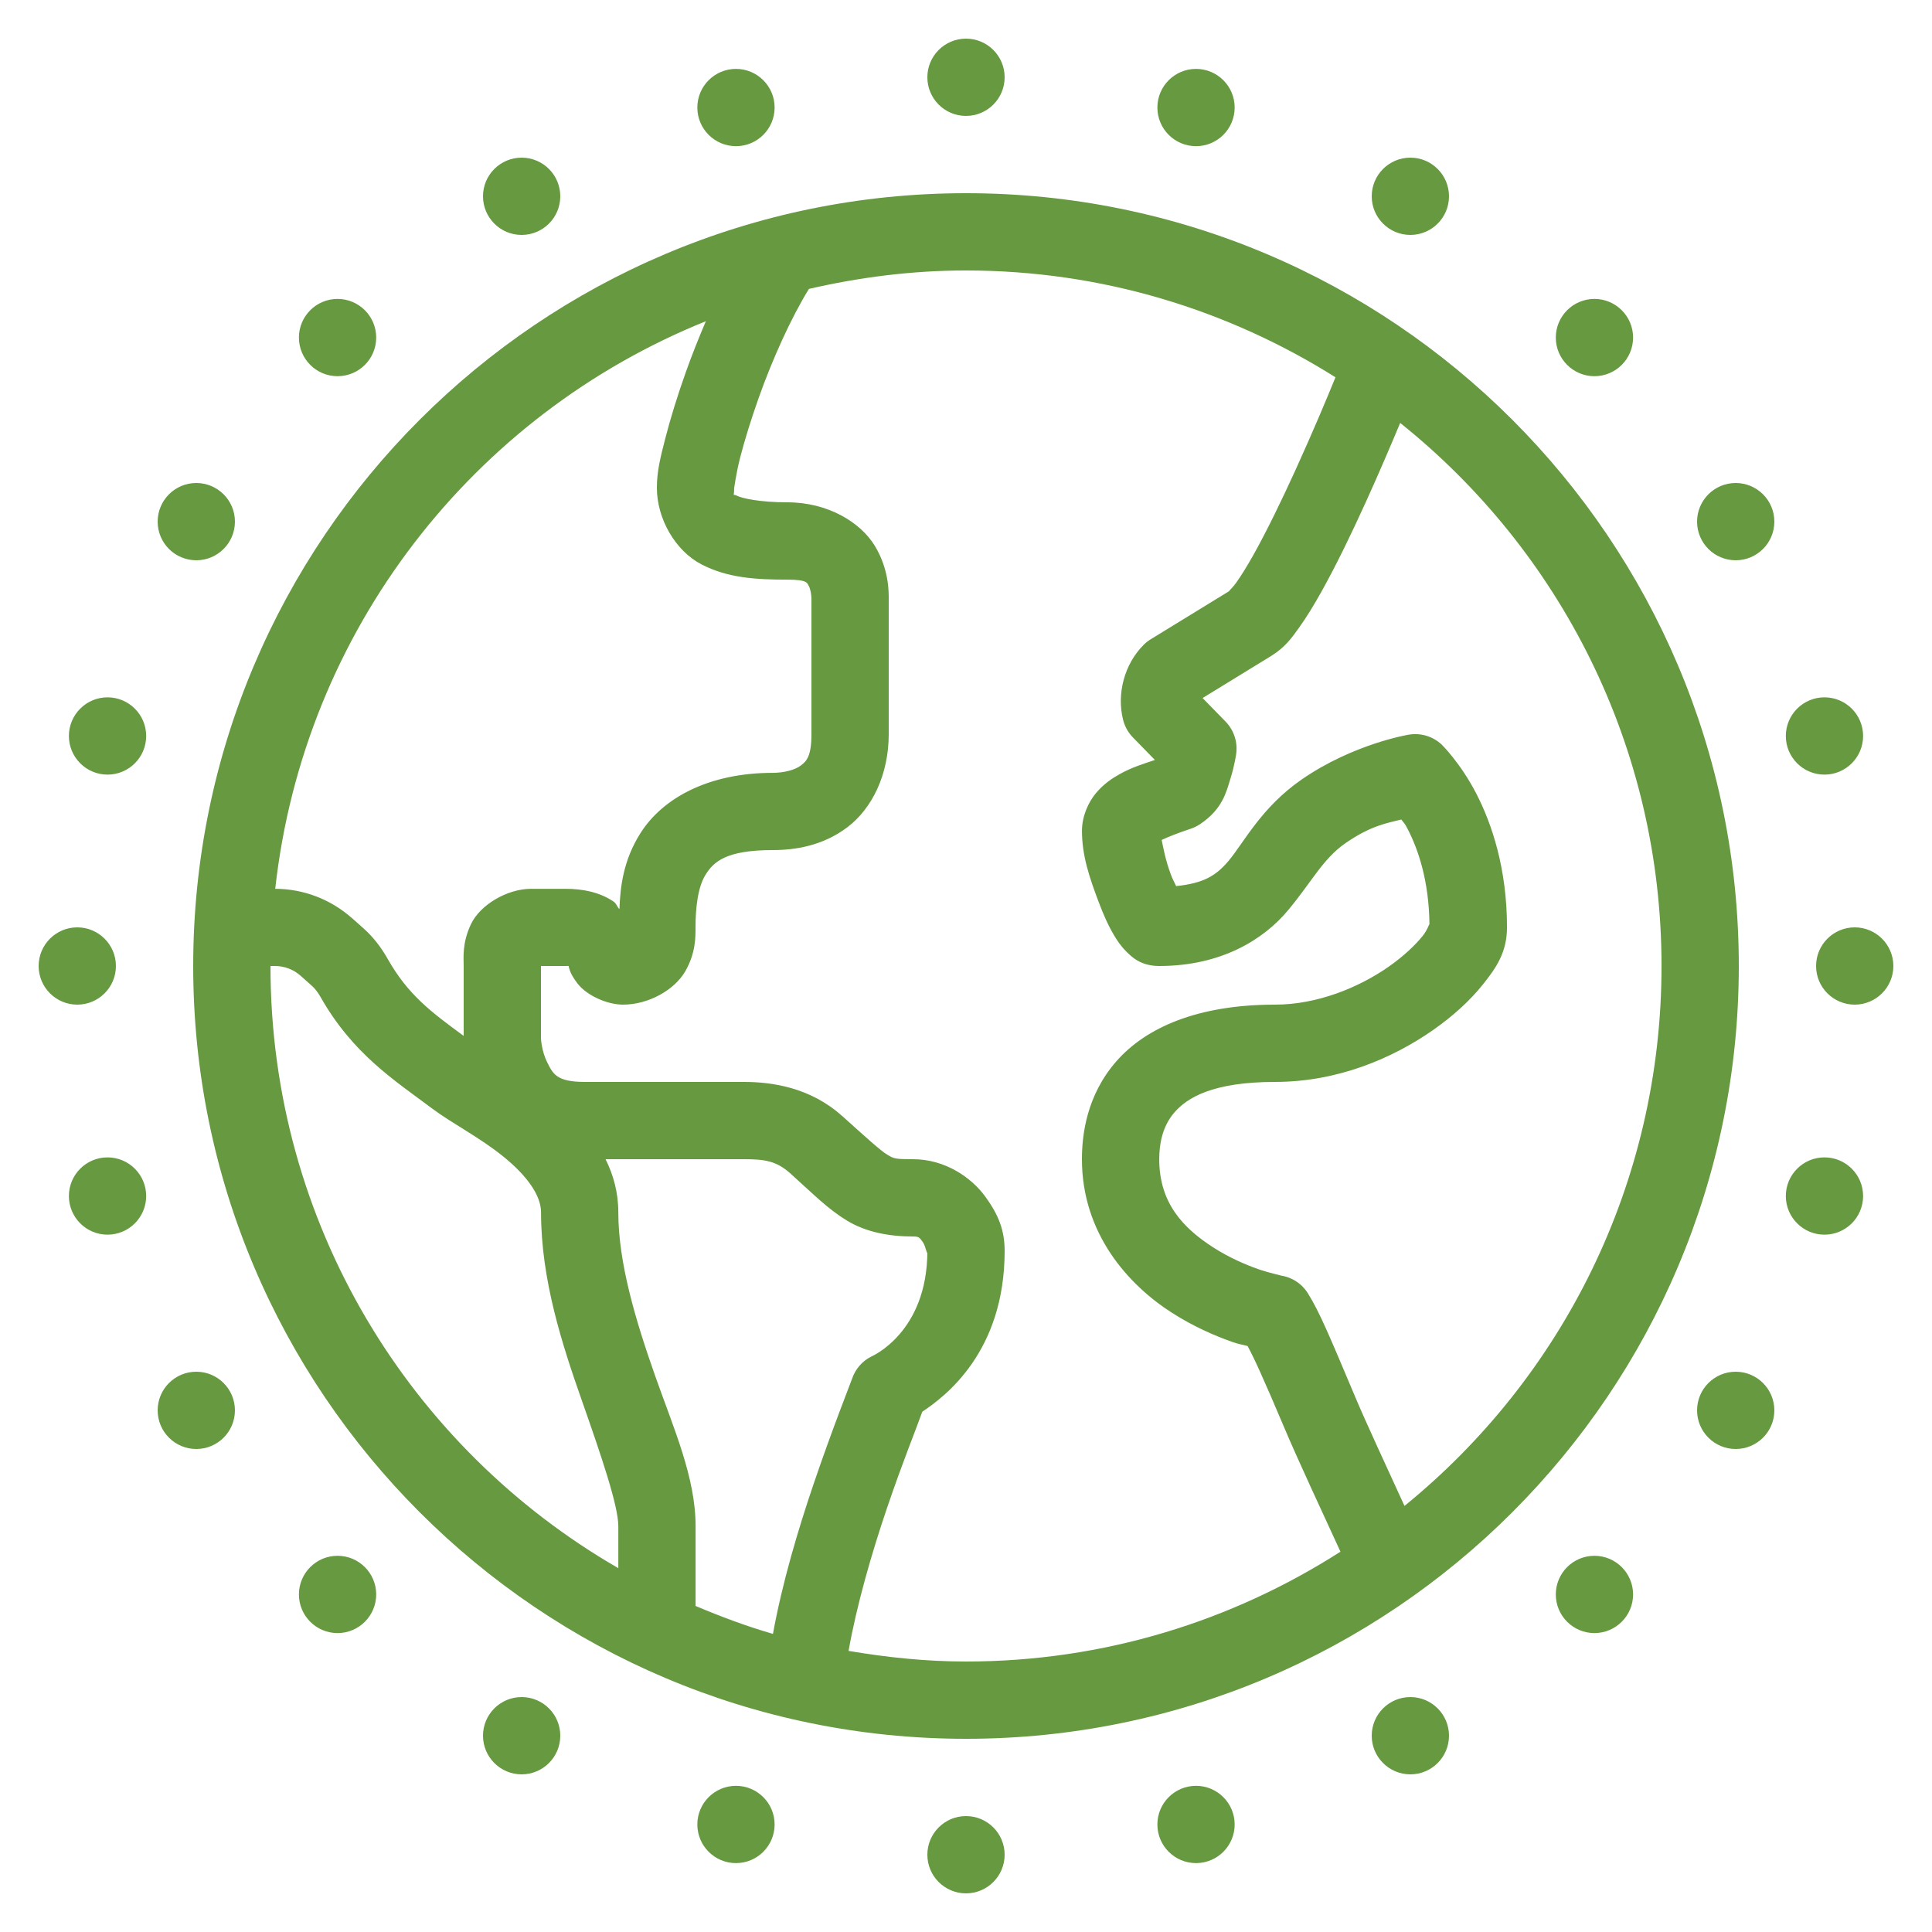 <svg xmlns="http://www.w3.org/2000/svg" xmlns:xlink="http://www.w3.org/1999/xlink" viewBox="0,0,256,256" width="50px" height="50px" fill-rule="nonzero"><g fill="#679941" fill-rule="nonzero" stroke="none" stroke-width="1" stroke-linecap="butt" stroke-linejoin="miter" stroke-miterlimit="10" stroke-dasharray="" stroke-dashoffset="0" font-family="none" font-weight="none" font-size="none" text-anchor="none" style="mix-blend-mode: normal"><g transform="scale(5.12,5.12)"><path d="M25,1c-0.552,0 -1,0.448 -1,1c0,0.552 0.448,1 1,1c0.552,0 1,-0.448 1,-1c0,-0.552 -0.448,-1 -1,-1zM19.047,1.783c-0.552,0 -1,0.448 -1,1c0,0.552 0.448,1 1,1c0.552,0 1,-0.448 1,-1c0,-0.552 -0.448,-1 -1,-1zM30.953,1.783c-0.552,0 -1,0.448 -1,1c0,0.552 0.448,1 1,1c0.552,0 1,-0.448 1,-1c0,-0.552 -0.448,-1 -1,-1zM13.5,4.08c-0.552,0 -1,0.448 -1,1c0,0.552 0.448,1 1,1c0.552,0 1,-0.448 1,-1c0,-0.552 -0.448,-1 -1,-1zM36.5,4.08c-0.552,0 -1,0.448 -1,1c0,0.552 0.448,1 1,1c0.552,0 1,-0.448 1,-1c0,-0.552 -0.448,-1 -1,-1zM25,5c-11.034,0 -20,8.966 -20,20c0,11.034 8.966,20 20,20c11.034,0 20,-8.966 20,-20c0,-11.034 -8.966,-20 -20,-20zM25,7c3.52,0 6.791,1.022 9.562,2.764c-0.227,0.556 -0.568,1.374 -1.035,2.4c-0.353,0.775 -0.736,1.565 -1.076,2.174c-0.17,0.304 -0.331,0.565 -0.457,0.74c-0.126,0.176 -0.253,0.265 -0.148,0.199l-2.064,1.266c-0.067,0.041 -0.128,0.089 -0.184,0.145c-0.506,0.506 -0.699,1.275 -0.533,1.939c0.043,0.172 0.13,0.33 0.254,0.457l0.57,0.584c-0.295,0.099 -0.594,0.19 -0.906,0.363c-0.207,0.115 -0.421,0.259 -0.619,0.494c-0.198,0.236 -0.363,0.6 -0.363,0.975c0,0.654 0.197,1.217 0.43,1.838c0.117,0.31 0.242,0.602 0.404,0.873c0.081,0.135 0.166,0.267 0.311,0.412c0.144,0.145 0.378,0.377 0.855,0.377c1.619,0 2.709,-0.696 3.328,-1.436c0.619,-0.739 0.905,-1.337 1.49,-1.742c0.672,-0.465 1.094,-0.522 1.447,-0.613c0.072,0.106 0.068,0.06 0.16,0.238c0.273,0.526 0.555,1.338 0.568,2.473c-0.01,-0.011 -0.044,0.137 -0.178,0.305c-0.183,0.229 -0.491,0.523 -0.877,0.793c-0.772,0.54 -1.849,0.982 -2.939,0.982c-1.997,0 -3.343,0.589 -4.113,1.471c-0.77,0.882 -0.887,1.908 -0.887,2.529c0,1.925 1.2,3.25 2.324,3.971c0.562,0.36 1.118,0.6 1.566,0.758c0.182,0.064 0.266,0.069 0.398,0.107c0.158,0.294 0.376,0.755 0.971,2.164c0.302,0.715 0.995,2.212 1.432,3.158c-2.798,1.791 -6.117,2.842 -9.691,2.842c-1.038,0 -2.049,-0.107 -3.039,-0.275c0.206,-1.17 0.596,-2.524 0.99,-3.684c0.417,-1.228 0.748,-2.028 0.918,-2.506c0.588,-0.391 2.131,-1.545 2.131,-4.16c0,-0.527 -0.152,-0.93 -0.506,-1.414c-0.354,-0.484 -1.031,-0.961 -1.869,-0.961c-0.463,0 -0.491,-0.013 -0.666,-0.119c-0.175,-0.106 -0.528,-0.428 -1.164,-1c-0.001,0 -0.001,0 -0.002,0c-0.823,-0.74 -1.818,-0.881 -2.543,-0.881h-1.5h-2.625c-0.729,0 -0.818,-0.217 -0.965,-0.51c-0.146,-0.293 -0.16,-0.615 -0.16,-0.615v-1.875h0.625c0.137,0 0.089,-0.006 0.086,-0.008c0.027,0.089 0.043,0.214 0.24,0.467c0.241,0.309 0.766,0.541 1.174,0.541c0.662,0 1.332,-0.383 1.607,-0.859c0.276,-0.476 0.268,-0.895 0.268,-1.141c0,-0.503 0.058,-1.045 0.264,-1.369c0.205,-0.324 0.519,-0.631 1.736,-0.631c0.58,0 1.296,-0.11 1.934,-0.594c0.637,-0.484 1.066,-1.363 1.066,-2.406v-3.5c0,-0.168 0.012,-0.759 -0.357,-1.369c-0.369,-0.611 -1.212,-1.131 -2.268,-1.131c-0.701,0 -1.17,-0.102 -1.301,-0.17c-0.131,-0.068 -0.074,0.074 -0.074,-0.205c0,0.027 0.045,-0.355 0.156,-0.787c0.111,-0.432 0.278,-0.974 0.48,-1.545c0.355,-0.999 0.839,-2.073 1.299,-2.816c1.308,-0.301 2.664,-0.477 4.064,-0.477zM8.736,7.736c-0.552,0 -1,0.448 -1,1c0,0.552 0.448,1 1,1c0.552,0 1,-0.448 1,-1c0,-0.552 -0.448,-1 -1,-1zM41.264,7.736c-0.552,0 -1,0.448 -1,1c0,0.552 0.448,1 1,1c0.552,0 1,-0.448 1,-1c0,-0.552 -0.448,-1 -1,-1zM18.268,8.311c-0.186,0.438 -0.363,0.88 -0.516,1.311c-0.222,0.623 -0.403,1.215 -0.533,1.719c-0.13,0.503 -0.219,0.86 -0.219,1.285c0,0.801 0.48,1.631 1.154,1.98c0.674,0.349 1.391,0.395 2.221,0.395c0.542,0 0.513,0.094 0.557,0.166c0.043,0.072 0.068,0.232 0.068,0.334v3.5c0,0.582 -0.133,0.703 -0.277,0.812c-0.144,0.11 -0.428,0.188 -0.723,0.188c-1.662,0 -2.849,0.653 -3.424,1.559c-0.451,0.711 -0.524,1.403 -0.545,1.969c-0.071,-0.072 -0.071,-0.142 -0.162,-0.203c-0.356,-0.237 -0.783,-0.324 -1.244,-0.324h-0.875c-0.633,0 -1.327,0.421 -1.561,0.914c-0.234,0.493 -0.189,0.876 -0.189,1.086v1.807c-0.832,-0.612 -1.434,-1.053 -1.965,-1.99c-0.154,-0.273 -0.353,-0.548 -0.625,-0.791c-0.001,-0.001 -0.001,-0.001 -0.002,-0.002l-0.299,-0.266c-0.001,0 -0.001,0 -0.002,0c-0.547,-0.486 -1.252,-0.756 -1.984,-0.758c0.74,-6.691 5.128,-12.265 11.145,-14.689zM36.236,10.945c4.12,3.296 6.764,8.358 6.764,14.055c0,5.647 -2.594,10.674 -6.652,13.973c-0.456,-0.994 -1.018,-2.211 -1.246,-2.752c-0.681,-1.611 -0.941,-2.248 -1.254,-2.75c-0.159,-0.255 -0.423,-0.424 -0.721,-0.463c0.105,0.013 -0.237,-0.048 -0.572,-0.166c-0.336,-0.118 -0.757,-0.303 -1.15,-0.555c-0.786,-0.504 -1.404,-1.155 -1.404,-2.287c0,-0.369 0.071,-0.842 0.395,-1.213c0.324,-0.371 0.978,-0.787 2.605,-0.787c1.609,0 3.033,-0.606 4.086,-1.342c0.526,-0.368 0.962,-0.768 1.295,-1.186c0.333,-0.417 0.619,-0.822 0.619,-1.473c0,-1.52 -0.393,-2.687 -0.801,-3.473c-0.408,-0.786 -0.887,-1.254 -0.887,-1.254c-0.23,-0.217 -0.548,-0.312 -0.859,-0.258c0,0 -1.43,0.234 -2.771,1.162c-1.039,0.72 -1.485,1.622 -1.887,2.102c-0.328,0.391 -0.657,0.582 -1.357,0.654c-0.047,-0.101 -0.089,-0.171 -0.137,-0.299c-0.14,-0.372 -0.199,-0.709 -0.238,-0.895c0.17,-0.081 0.426,-0.182 0.754,-0.291c0.084,-0.028 0.164,-0.068 0.238,-0.117c0.593,-0.395 0.686,-0.853 0.791,-1.189c0.105,-0.336 0.145,-0.627 0.145,-0.627c0.044,-0.308 -0.058,-0.618 -0.275,-0.84l-0.594,-0.609l1.777,-1.09c0.002,-0.001 0.004,-0.003 0.006,-0.004c0.354,-0.222 0.52,-0.456 0.715,-0.729c0.195,-0.272 0.385,-0.584 0.578,-0.93c0.387,-0.692 0.785,-1.519 1.15,-2.322c0.346,-0.76 0.651,-1.479 0.889,-2.047zM5.08,12.5c-0.552,0 -1,0.448 -1,1c0,0.552 0.448,1 1,1c0.552,0 1,-0.448 1,-1c0,-0.552 -0.448,-1 -1,-1zM44.92,12.5c-0.552,0 -1,0.448 -1,1c0,0.552 0.448,1 1,1c0.552,0 1,-0.448 1,-1c0,-0.552 -0.448,-1 -1,-1zM2.783,18.047c-0.552,0 -1,0.448 -1,1c0,0.552 0.448,1 1,1c0.552,0 1,-0.448 1,-1c0,-0.552 -0.448,-1 -1,-1zM47.217,18.047c-0.552,0 -1,0.448 -1,1c0,0.552 0.448,1 1,1c0.552,0 1,-0.448 1,-1c0,-0.552 -0.448,-1 -1,-1zM2,24c-0.552,0 -1,0.448 -1,1c0,0.552 0.448,1 1,1c0.552,0 1,-0.448 1,-1c0,-0.552 -0.448,-1 -1,-1zM48,24c-0.552,0 -1,0.448 -1,1c0,0.552 0.448,1 1,1c0.552,0 1,-0.448 1,-1c0,-0.552 -0.448,-1 -1,-1zM7,25h0.115c0.245,0 0.481,0.089 0.664,0.252l0.299,0.266c0.068,0.061 0.148,0.161 0.217,0.283c0.833,1.472 1.914,2.157 2.877,2.879c0.532,0.399 1.238,0.752 1.855,1.252c0.617,0.5 0.975,1.008 0.975,1.443c0,1.748 0.547,3.422 1.055,4.867c0.508,1.446 0.945,2.728 0.945,3.258v1.084c-5.383,-3.106 -9.002,-8.913 -9.002,-15.584zM2.783,29.953c-0.552,0 -1,0.448 -1,1c0,0.552 0.448,1 1,1c0.552,0 1,-0.448 1,-1c0,-0.552 -0.448,-1 -1,-1zM47.217,29.953c-0.552,0 -1,0.448 -1,1c0,0.552 0.448,1 1,1c0.552,0 1,-0.448 1,-1c0,-0.552 -0.448,-1 -1,-1zM15.672,30h2.078h1.5c0.534,0 0.839,0.04 1.205,0.369c0.614,0.553 0.97,0.919 1.463,1.219c0.493,0.3 1.09,0.412 1.707,0.412c0.162,0 0.173,0.029 0.256,0.143c0.083,0.114 0.119,0.4 0.119,0.232c0,2.117 -1.447,2.73 -1.447,2.73c-0.237,0.118 -0.418,0.326 -0.502,0.578c-0.034,0.101 -0.518,1.318 -0.992,2.713c-0.402,1.182 -0.815,2.566 -1.055,3.889c-0.687,-0.198 -1.351,-0.448 -2.002,-0.723v-2.062c0,-1.27 -0.564,-2.52 -1.057,-3.922c-0.492,-1.402 -0.943,-2.891 -0.943,-4.203c0,-0.513 -0.128,-0.969 -0.33,-1.375zM5.08,35.5c-0.552,0 -1,0.448 -1,1c0,0.552 0.448,1 1,1c0.552,0 1,-0.448 1,-1c0,-0.552 -0.448,-1 -1,-1zM44.92,35.5c-0.552,0 -1,0.448 -1,1c0,0.552 0.448,1 1,1c0.552,0 1,-0.448 1,-1c0,-0.552 -0.448,-1 -1,-1zM8.736,40.264c-0.552,0 -1,0.448 -1,1c0,0.552 0.448,1 1,1c0.552,0 1,-0.448 1,-1c0,-0.552 -0.448,-1 -1,-1zM41.264,40.264c-0.552,0 -1,0.448 -1,1c0,0.552 0.448,1 1,1c0.552,0 1,-0.448 1,-1c0,-0.552 -0.448,-1 -1,-1zM13.5,43.92c-0.552,0 -1,0.448 -1,1c0,0.552 0.448,1 1,1c0.552,0 1,-0.448 1,-1c0,-0.552 -0.448,-1 -1,-1zM36.5,43.92c-0.552,0 -1,0.448 -1,1c0,0.552 0.448,1 1,1c0.552,0 1,-0.448 1,-1c0,-0.552 -0.448,-1 -1,-1zM19.047,46.217c-0.552,0 -1,0.448 -1,1c0,0.552 0.448,1 1,1c0.552,0 1,-0.448 1,-1c0,-0.552 -0.448,-1 -1,-1zM30.953,46.217c-0.552,0 -1,0.448 -1,1c0,0.552 0.448,1 1,1c0.552,0 1,-0.448 1,-1c0,-0.552 -0.448,-1 -1,-1zM25,47c-0.552,0 -1,0.448 -1,1c0,0.552 0.448,1 1,1c0.552,0 1,-0.448 1,-1c0,-0.552 -0.448,-1 -1,-1z"></path></g></g></svg>